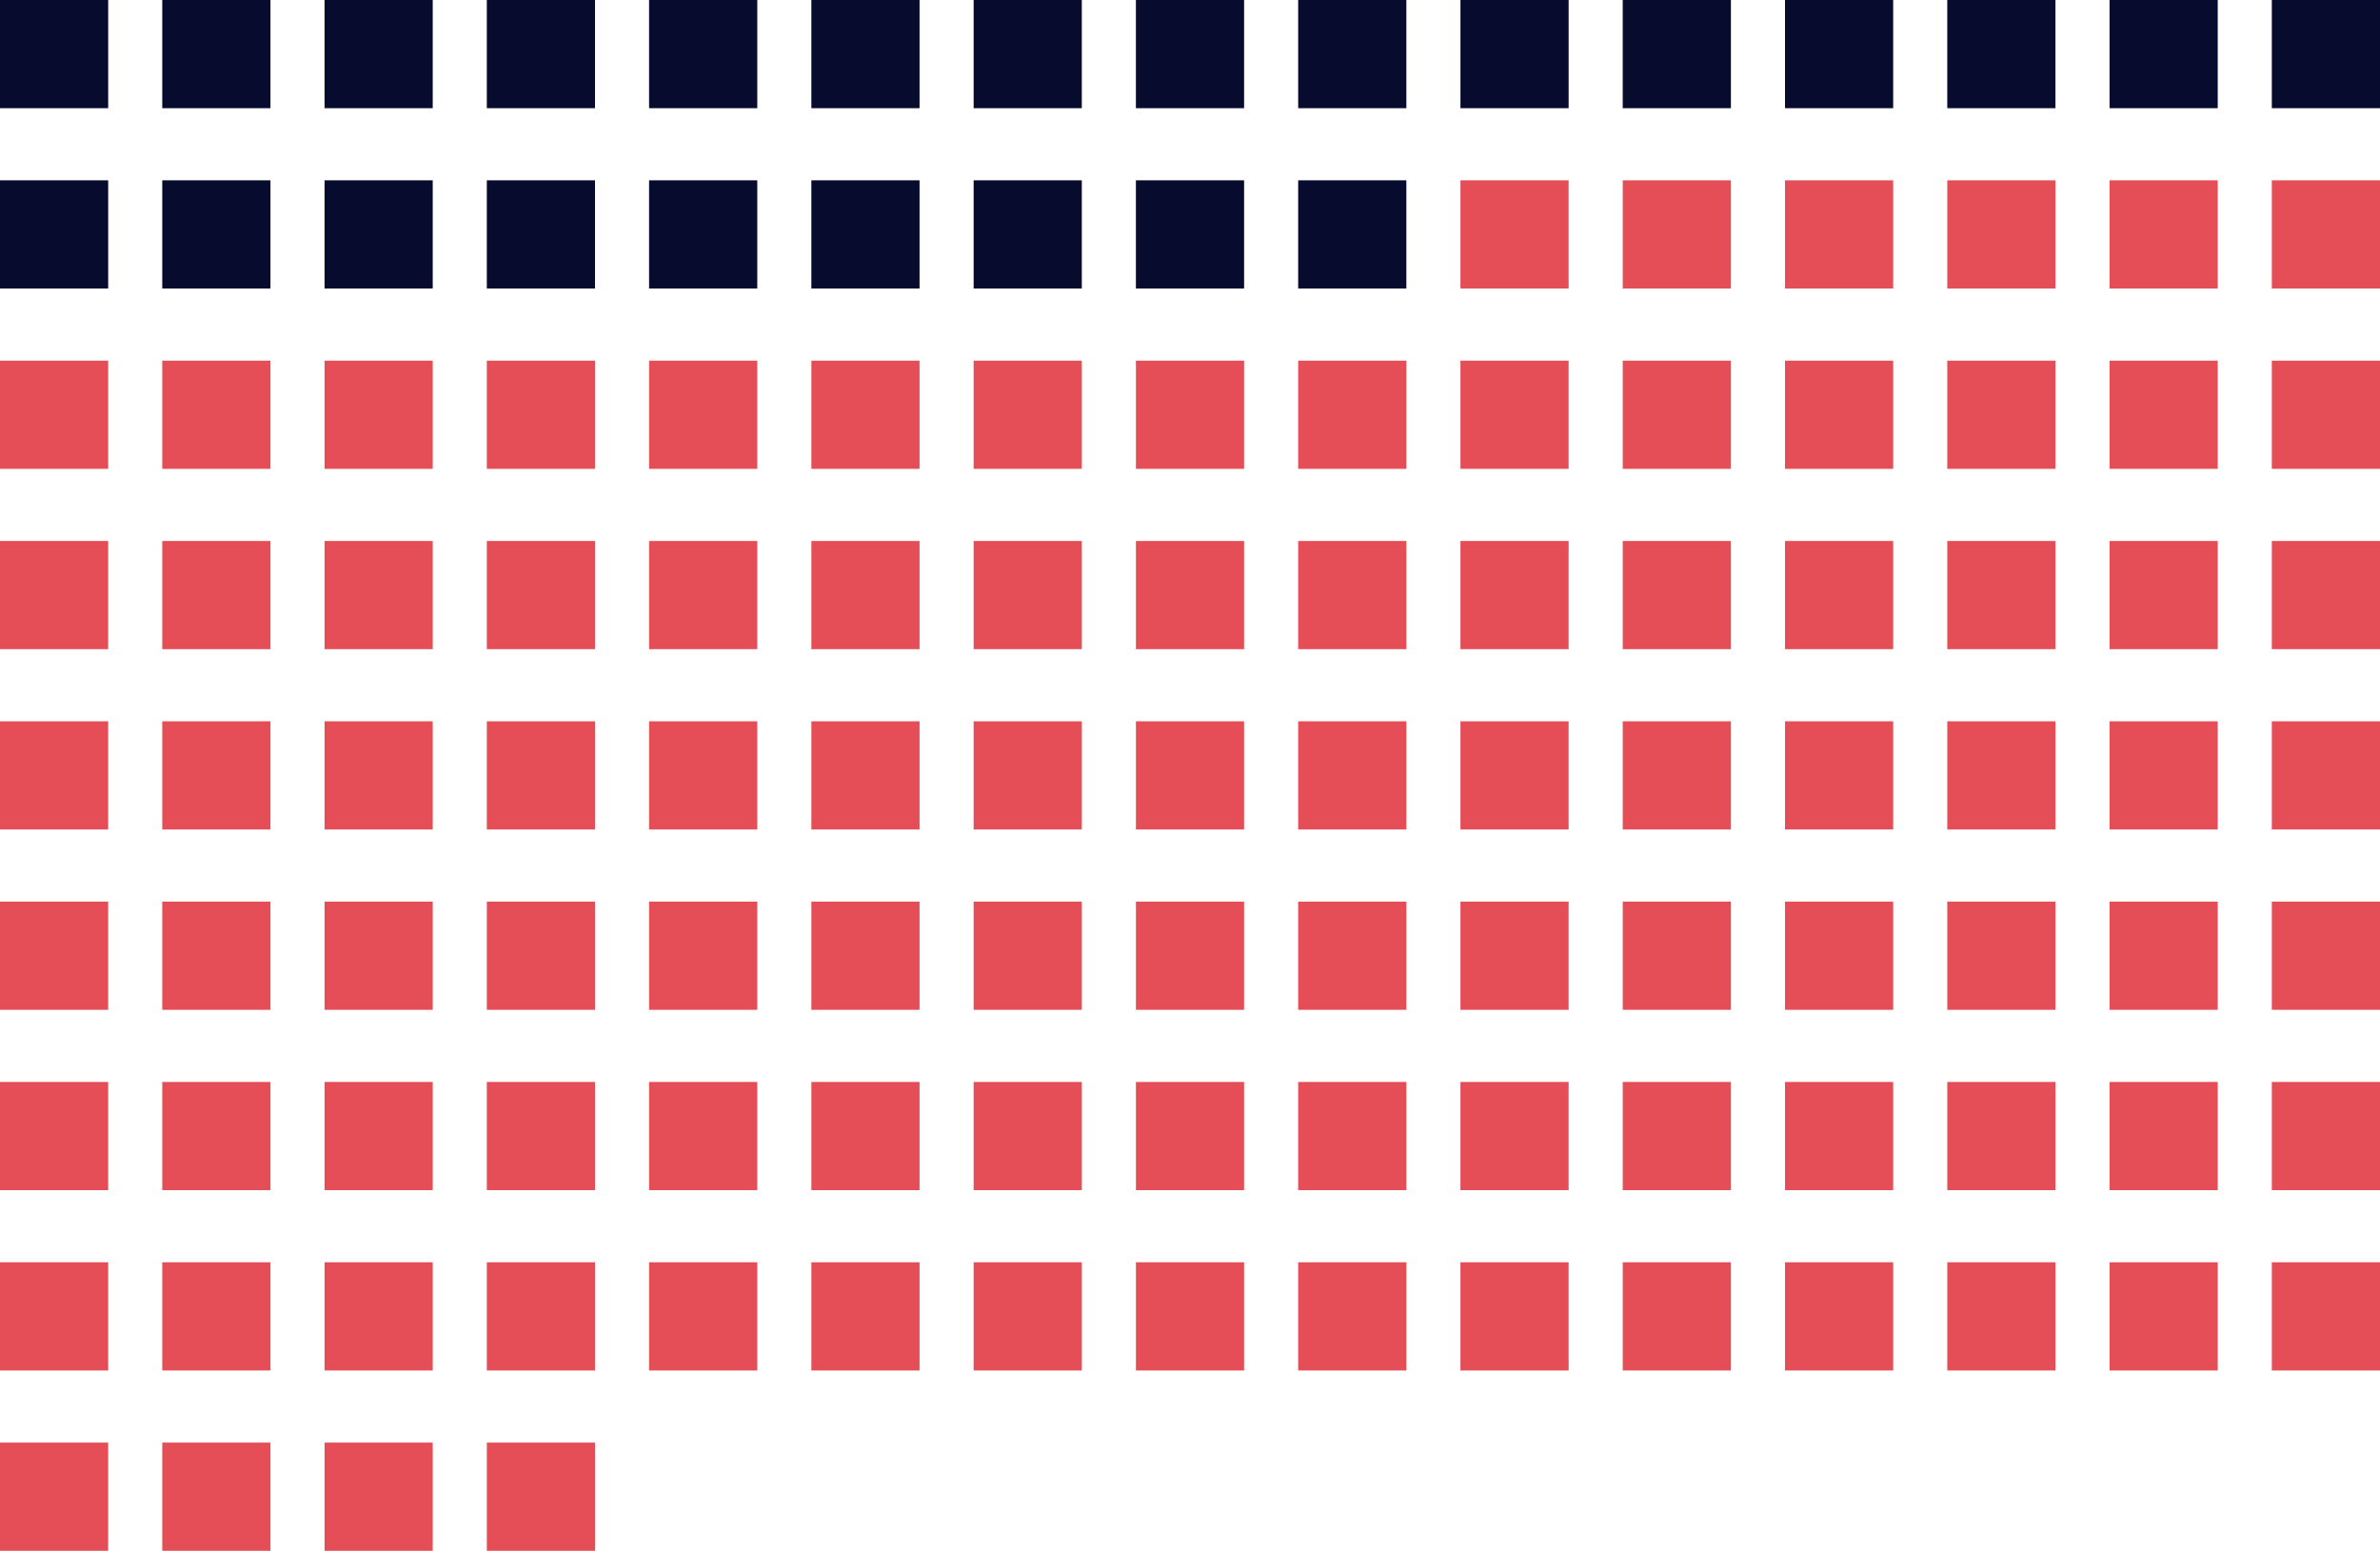 <svg xmlns="http://www.w3.org/2000/svg" width="264" height="172" viewBox="0 0 264 172">
  <g id="Grupo_704" data-name="Grupo 704" transform="translate(-740 -4258)">
    <rect id="Rectángulo_1309" data-name="Rectángulo 1309" width="12" height="12" transform="translate(776 4410) rotate(-90)" fill="#e54e56"/>
    <rect id="Rectángulo_1305" data-name="Rectángulo 1305" width="12" height="12" transform="translate(776 4430) rotate(-90)" fill="#e54e56"/>
    <rect id="Rectángulo_1324" data-name="Rectángulo 1324" width="12" height="12" transform="translate(776 4390) rotate(-90)" fill="#e54e56"/>
    <rect id="Rectángulo_1339" data-name="Rectángulo 1339" width="12" height="12" transform="translate(776 4370) rotate(-90)" fill="#e54e56"/>
    <rect id="Rectángulo_1354" data-name="Rectángulo 1354" width="12" height="12" transform="translate(776 4350) rotate(-90)" fill="#e54e56"/>
    <rect id="Rectángulo_1369" data-name="Rectángulo 1369" width="12" height="12" transform="translate(776 4330) rotate(-90)" fill="#e54e56"/>
    <rect id="Rectángulo_1384" data-name="Rectángulo 1384" width="12" height="12" transform="translate(776 4310) rotate(-90)" fill="#e54e56"/>
    <rect id="Rectángulo_1399" data-name="Rectángulo 1399" width="12" height="12" transform="translate(776 4290) rotate(-90)" fill="#070b2d"/>
    <rect id="Rectángulo_1414" data-name="Rectángulo 1414" width="12" height="12" transform="translate(776 4270) rotate(-90)" fill="#070b2d"/>
    <rect id="Rectángulo_1310" data-name="Rectángulo 1310" width="12" height="12" transform="translate(758 4410) rotate(-90)" fill="#e54e56"/>
    <rect id="Rectángulo_1306" data-name="Rectángulo 1306" width="12" height="12" transform="translate(758 4430) rotate(-90)" fill="#e54e56"/>
    <rect id="Rectángulo_1325" data-name="Rectángulo 1325" width="12" height="12" transform="translate(758 4390) rotate(-90)" fill="#e54e56"/>
    <rect id="Rectángulo_1340" data-name="Rectángulo 1340" width="12" height="12" transform="translate(758 4370) rotate(-90)" fill="#e54e56"/>
    <rect id="Rectángulo_1355" data-name="Rectángulo 1355" width="12" height="12" transform="translate(758 4350) rotate(-90)" fill="#e54e56"/>
    <rect id="Rectángulo_1370" data-name="Rectángulo 1370" width="12" height="12" transform="translate(758 4330) rotate(-90)" fill="#e54e56"/>
    <rect id="Rectángulo_1385" data-name="Rectángulo 1385" width="12" height="12" transform="translate(758 4310) rotate(-90)" fill="#e54e56"/>
    <rect id="Rectángulo_1400" data-name="Rectángulo 1400" width="12" height="12" transform="translate(758 4290) rotate(-90)" fill="#070b2d"/>
    <rect id="Rectángulo_1415" data-name="Rectángulo 1415" width="12" height="12" transform="translate(758 4270) rotate(-90)" fill="#070b2d"/>
    <rect id="Rectángulo_1311" data-name="Rectángulo 1311" width="12" height="12" transform="translate(740 4410) rotate(-90)" fill="#e54e56"/>
    <rect id="Rectángulo_1307" data-name="Rectángulo 1307" width="12" height="12" transform="translate(740 4430) rotate(-90)" fill="#e54e56"/>
    <rect id="Rectángulo_1326" data-name="Rectángulo 1326" width="12" height="12" transform="translate(740 4390) rotate(-90)" fill="#e54e56"/>
    <rect id="Rectángulo_1341" data-name="Rectángulo 1341" width="12" height="12" transform="translate(740 4370) rotate(-90)" fill="#e54e56"/>
    <rect id="Rectángulo_1356" data-name="Rectángulo 1356" width="12" height="12" transform="translate(740 4350) rotate(-90)" fill="#e54e56"/>
    <rect id="Rectángulo_1371" data-name="Rectángulo 1371" width="12" height="12" transform="translate(740 4330) rotate(-90)" fill="#e54e56"/>
    <rect id="Rectángulo_1386" data-name="Rectángulo 1386" width="12" height="12" transform="translate(740 4310) rotate(-90)" fill="#e54e56"/>
    <rect id="Rectángulo_1401" data-name="Rectángulo 1401" width="12" height="12" transform="translate(740 4290) rotate(-90)" fill="#070b2d"/>
    <rect id="Rectángulo_1416" data-name="Rectángulo 1416" width="12" height="12" transform="translate(740 4270) rotate(-90)" fill="#070b2d"/>
    <rect id="Rectángulo_1312" data-name="Rectángulo 1312" width="12" height="12" transform="translate(848 4410) rotate(-90)" fill="#e54e56"/>
    <rect id="Rectángulo_1327" data-name="Rectángulo 1327" width="12" height="12" transform="translate(848 4390) rotate(-90)" fill="#e54e56"/>
    <rect id="Rectángulo_1342" data-name="Rectángulo 1342" width="12" height="12" transform="translate(848 4370) rotate(-90)" fill="#e54e56"/>
    <rect id="Rectángulo_1357" data-name="Rectángulo 1357" width="12" height="12" transform="translate(848 4350) rotate(-90)" fill="#e54e56"/>
    <rect id="Rectángulo_1372" data-name="Rectángulo 1372" width="12" height="12" transform="translate(848 4330) rotate(-90)" fill="#e54e56"/>
    <rect id="Rectángulo_1387" data-name="Rectángulo 1387" width="12" height="12" transform="translate(848 4310) rotate(-90)" fill="#e54e56"/>
    <rect id="Rectángulo_1402" data-name="Rectángulo 1402" width="12" height="12" transform="translate(848 4290) rotate(-90)" fill="#070b2d"/>
    <rect id="Rectángulo_1417" data-name="Rectángulo 1417" width="12" height="12" transform="translate(848 4270) rotate(-90)" fill="#070b2d"/>
    <rect id="Rectángulo_1313" data-name="Rectángulo 1313" width="12" height="12" transform="translate(812 4410) rotate(-90)" fill="#e54e56"/>
    <rect id="Rectángulo_1328" data-name="Rectángulo 1328" width="12" height="12" transform="translate(812 4390) rotate(-90)" fill="#e54e56"/>
    <rect id="Rectángulo_1343" data-name="Rectángulo 1343" width="12" height="12" transform="translate(812 4370) rotate(-90)" fill="#e54e56"/>
    <rect id="Rectángulo_1358" data-name="Rectángulo 1358" width="12" height="12" transform="translate(812 4350) rotate(-90)" fill="#e54e56"/>
    <rect id="Rectángulo_1373" data-name="Rectángulo 1373" width="12" height="12" transform="translate(812 4330) rotate(-90)" fill="#e54e56"/>
    <rect id="Rectángulo_1388" data-name="Rectángulo 1388" width="12" height="12" transform="translate(812 4310) rotate(-90)" fill="#e54e56"/>
    <rect id="Rectángulo_1403" data-name="Rectángulo 1403" width="12" height="12" transform="translate(812 4290) rotate(-90)" fill="#070b2d"/>
    <rect id="Rectángulo_1418" data-name="Rectángulo 1418" width="12" height="12" transform="translate(812 4270) rotate(-90)" fill="#070b2d"/>
    <rect id="Rectángulo_1314" data-name="Rectángulo 1314" width="12" height="12" transform="translate(884 4410) rotate(-90)" fill="#e54e56"/>
    <rect id="Rectángulo_1329" data-name="Rectángulo 1329" width="12" height="12" transform="translate(884 4390) rotate(-90)" fill="#e54e56"/>
    <rect id="Rectángulo_1344" data-name="Rectángulo 1344" width="12" height="12" transform="translate(884 4370) rotate(-90)" fill="#e54e56"/>
    <rect id="Rectángulo_1359" data-name="Rectángulo 1359" width="12" height="12" transform="translate(884 4350) rotate(-90)" fill="#e54e56"/>
    <rect id="Rectángulo_1374" data-name="Rectángulo 1374" width="12" height="12" transform="translate(884 4330) rotate(-90)" fill="#e54e56"/>
    <rect id="Rectángulo_1389" data-name="Rectángulo 1389" width="12" height="12" transform="translate(884 4310) rotate(-90)" fill="#e54e56"/>
    <rect id="Rectángulo_1404" data-name="Rectángulo 1404" width="12" height="12" transform="translate(884 4290) rotate(-90)" fill="#070b2d"/>
    <rect id="Rectángulo_1419" data-name="Rectángulo 1419" width="12" height="12" transform="translate(884 4270) rotate(-90)" fill="#070b2d"/>
    <rect id="Rectángulo_1315" data-name="Rectángulo 1315" width="12" height="12" transform="translate(920 4410) rotate(-90)" fill="#e54e56"/>
    <rect id="Rectángulo_1330" data-name="Rectángulo 1330" width="12" height="12" transform="translate(920 4390) rotate(-90)" fill="#e54e56"/>
    <rect id="Rectángulo_1345" data-name="Rectángulo 1345" width="12" height="12" transform="translate(920 4370) rotate(-90)" fill="#e54e56"/>
    <rect id="Rectángulo_1360" data-name="Rectángulo 1360" width="12" height="12" transform="translate(920 4350) rotate(-90)" fill="#e54e56"/>
    <rect id="Rectángulo_1375" data-name="Rectángulo 1375" width="12" height="12" transform="translate(920 4330) rotate(-90)" fill="#e54e56"/>
    <rect id="Rectángulo_1390" data-name="Rectángulo 1390" width="12" height="12" transform="translate(920 4310) rotate(-90)" fill="#e54e56"/>
    <rect id="Rectángulo_1405" data-name="Rectángulo 1405" width="12" height="12" transform="translate(920 4290) rotate(-90)" fill="#e54e56"/>
    <rect id="Rectángulo_1420" data-name="Rectángulo 1420" width="12" height="12" transform="translate(920 4270) rotate(-90)" fill="#070b2d"/>
    <rect id="Rectángulo_1316" data-name="Rectángulo 1316" width="12" height="12" transform="translate(974 4410) rotate(-90)" fill="#e54e56"/>
    <rect id="Rectángulo_1331" data-name="Rectángulo 1331" width="12" height="12" transform="translate(974 4390) rotate(-90)" fill="#e54e56"/>
    <rect id="Rectángulo_1346" data-name="Rectángulo 1346" width="12" height="12" transform="translate(974 4370) rotate(-90)" fill="#e54e56"/>
    <rect id="Rectángulo_1361" data-name="Rectángulo 1361" width="12" height="12" transform="translate(974 4350) rotate(-90)" fill="#e54e56"/>
    <rect id="Rectángulo_1376" data-name="Rectángulo 1376" width="12" height="12" transform="translate(974 4330) rotate(-90)" fill="#e54e56"/>
    <rect id="Rectángulo_1391" data-name="Rectángulo 1391" width="12" height="12" transform="translate(974 4310) rotate(-90)" fill="#e54e56"/>
    <rect id="Rectángulo_1406" data-name="Rectángulo 1406" width="12" height="12" transform="translate(974 4290) rotate(-90)" fill="#e54e56"/>
    <rect id="Rectángulo_1421" data-name="Rectángulo 1421" width="12" height="12" transform="translate(974 4270) rotate(-90)" fill="#070b2d"/>
    <rect id="Rectángulo_1317" data-name="Rectángulo 1317" width="12" height="12" transform="translate(794 4410) rotate(-90)" fill="#e54e56"/>
    <rect id="Rectángulo_1308" data-name="Rectángulo 1308" width="12" height="12" transform="translate(794 4430) rotate(-90)" fill="#e54e56"/>
    <rect id="Rectángulo_1332" data-name="Rectángulo 1332" width="12" height="12" transform="translate(794 4390) rotate(-90)" fill="#e54e56"/>
    <rect id="Rectángulo_1347" data-name="Rectángulo 1347" width="12" height="12" transform="translate(794 4370) rotate(-90)" fill="#e54e56"/>
    <rect id="Rectángulo_1362" data-name="Rectángulo 1362" width="12" height="12" transform="translate(794 4350) rotate(-90)" fill="#e54e56"/>
    <rect id="Rectángulo_1377" data-name="Rectángulo 1377" width="12" height="12" transform="translate(794 4330) rotate(-90)" fill="#e54e56"/>
    <rect id="Rectángulo_1392" data-name="Rectángulo 1392" width="12" height="12" transform="translate(794 4310) rotate(-90)" fill="#e54e56"/>
    <rect id="Rectángulo_1407" data-name="Rectángulo 1407" width="12" height="12" transform="translate(794 4290) rotate(-90)" fill="#070b2d"/>
    <rect id="Rectángulo_1422" data-name="Rectángulo 1422" width="12" height="12" transform="translate(794 4270) rotate(-90)" fill="#070b2d"/>
    <rect id="Rectángulo_1318" data-name="Rectángulo 1318" width="12" height="12" transform="translate(866 4410) rotate(-90)" fill="#e54e56"/>
    <rect id="Rectángulo_1333" data-name="Rectángulo 1333" width="12" height="12" transform="translate(866 4390) rotate(-90)" fill="#e54e56"/>
    <rect id="Rectángulo_1348" data-name="Rectángulo 1348" width="12" height="12" transform="translate(866 4370) rotate(-90)" fill="#e54e56"/>
    <rect id="Rectángulo_1363" data-name="Rectángulo 1363" width="12" height="12" transform="translate(866 4350) rotate(-90)" fill="#e54e56"/>
    <rect id="Rectángulo_1378" data-name="Rectángulo 1378" width="12" height="12" transform="translate(866 4330) rotate(-90)" fill="#e54e56"/>
    <rect id="Rectángulo_1393" data-name="Rectángulo 1393" width="12" height="12" transform="translate(866 4310) rotate(-90)" fill="#e54e56"/>
    <rect id="Rectángulo_1408" data-name="Rectángulo 1408" width="12" height="12" transform="translate(866 4290) rotate(-90)" fill="#070b2d"/>
    <rect id="Rectángulo_1423" data-name="Rectángulo 1423" width="12" height="12" transform="translate(866 4270) rotate(-90)" fill="#070b2d"/>
    <rect id="Rectángulo_1319" data-name="Rectángulo 1319" width="12" height="12" transform="translate(830 4410) rotate(-90)" fill="#e54e56"/>
    <rect id="Rectángulo_1334" data-name="Rectángulo 1334" width="12" height="12" transform="translate(830 4390) rotate(-90)" fill="#e54e56"/>
    <rect id="Rectángulo_1349" data-name="Rectángulo 1349" width="12" height="12" transform="translate(830 4370) rotate(-90)" fill="#e54e56"/>
    <rect id="Rectángulo_1364" data-name="Rectángulo 1364" width="12" height="12" transform="translate(830 4350) rotate(-90)" fill="#e54e56"/>
    <rect id="Rectángulo_1379" data-name="Rectángulo 1379" width="12" height="12" transform="translate(830 4330) rotate(-90)" fill="#e54e56"/>
    <rect id="Rectángulo_1394" data-name="Rectángulo 1394" width="12" height="12" transform="translate(830 4310) rotate(-90)" fill="#e54e56"/>
    <rect id="Rectángulo_1409" data-name="Rectángulo 1409" width="12" height="12" transform="translate(830 4290) rotate(-90)" fill="#070b2d"/>
    <rect id="Rectángulo_1424" data-name="Rectángulo 1424" width="12" height="12" transform="translate(830 4270) rotate(-90)" fill="#070b2d"/>
    <rect id="Rectángulo_1320" data-name="Rectángulo 1320" width="12" height="12" transform="translate(902 4410) rotate(-90)" fill="#e54e56"/>
    <rect id="Rectángulo_1335" data-name="Rectángulo 1335" width="12" height="12" transform="translate(902 4390) rotate(-90)" fill="#e54e56"/>
    <rect id="Rectángulo_1350" data-name="Rectángulo 1350" width="12" height="12" transform="translate(902 4370) rotate(-90)" fill="#e54e56"/>
    <rect id="Rectángulo_1365" data-name="Rectángulo 1365" width="12" height="12" transform="translate(902 4350) rotate(-90)" fill="#e54e56"/>
    <rect id="Rectángulo_1380" data-name="Rectángulo 1380" width="12" height="12" transform="translate(902 4330) rotate(-90)" fill="#e54e56"/>
    <rect id="Rectángulo_1395" data-name="Rectángulo 1395" width="12" height="12" transform="translate(902 4310) rotate(-90)" fill="#e54e56"/>
    <rect id="Rectángulo_1410" data-name="Rectángulo 1410" width="12" height="12" transform="translate(902 4290) rotate(-90)" fill="#e54e56"/>
    <rect id="Rectángulo_1425" data-name="Rectángulo 1425" width="12" height="12" transform="translate(902 4270) rotate(-90)" fill="#070b2d"/>
    <rect id="Rectángulo_1321" data-name="Rectángulo 1321" width="12" height="12" transform="translate(956 4410) rotate(-90)" fill="#e54e56"/>
    <rect id="Rectángulo_1336" data-name="Rectángulo 1336" width="12" height="12" transform="translate(956 4390) rotate(-90)" fill="#e54e56"/>
    <rect id="Rectángulo_1351" data-name="Rectángulo 1351" width="12" height="12" transform="translate(956 4370) rotate(-90)" fill="#e54e56"/>
    <rect id="Rectángulo_1366" data-name="Rectángulo 1366" width="12" height="12" transform="translate(956 4350) rotate(-90)" fill="#e54e56"/>
    <rect id="Rectángulo_1381" data-name="Rectángulo 1381" width="12" height="12" transform="translate(956 4330) rotate(-90)" fill="#e54e56"/>
    <rect id="Rectángulo_1396" data-name="Rectángulo 1396" width="12" height="12" transform="translate(956 4310) rotate(-90)" fill="#e54e56"/>
    <rect id="Rectángulo_1411" data-name="Rectángulo 1411" width="12" height="12" transform="translate(956 4290) rotate(-90)" fill="#e54e56"/>
    <rect id="Rectángulo_1426" data-name="Rectángulo 1426" width="12" height="12" transform="translate(956 4270) rotate(-90)" fill="#070b2d"/>
    <rect id="Rectángulo_1322" data-name="Rectángulo 1322" width="12" height="12" transform="translate(938 4410) rotate(-90)" fill="#e54e56"/>
    <rect id="Rectángulo_1337" data-name="Rectángulo 1337" width="12" height="12" transform="translate(938 4390) rotate(-90)" fill="#e54e56"/>
    <rect id="Rectángulo_1352" data-name="Rectángulo 1352" width="12" height="12" transform="translate(938 4370) rotate(-90)" fill="#e54e56"/>
    <rect id="Rectángulo_1367" data-name="Rectángulo 1367" width="12" height="12" transform="translate(938 4350) rotate(-90)" fill="#e54e56"/>
    <rect id="Rectángulo_1382" data-name="Rectángulo 1382" width="12" height="12" transform="translate(938 4330) rotate(-90)" fill="#e54e56"/>
    <rect id="Rectángulo_1397" data-name="Rectángulo 1397" width="12" height="12" transform="translate(938 4310) rotate(-90)" fill="#e54e56"/>
    <rect id="Rectángulo_1412" data-name="Rectángulo 1412" width="12" height="12" transform="translate(938 4290) rotate(-90)" fill="#e54e56"/>
    <rect id="Rectángulo_1427" data-name="Rectángulo 1427" width="12" height="12" transform="translate(938 4270) rotate(-90)" fill="#070b2d"/>
    <rect id="Rectángulo_1323" data-name="Rectángulo 1323" width="12" height="12" transform="translate(992 4410) rotate(-90)" fill="#e54e56"/>
    <rect id="Rectángulo_1338" data-name="Rectángulo 1338" width="12" height="12" transform="translate(992 4390) rotate(-90)" fill="#e54e56"/>
    <rect id="Rectángulo_1353" data-name="Rectángulo 1353" width="12" height="12" transform="translate(992 4370) rotate(-90)" fill="#e54e56"/>
    <rect id="Rectángulo_1368" data-name="Rectángulo 1368" width="12" height="12" transform="translate(992 4350) rotate(-90)" fill="#e54e56"/>
    <rect id="Rectángulo_1383" data-name="Rectángulo 1383" width="12" height="12" transform="translate(992 4330) rotate(-90)" fill="#e54e56"/>
    <rect id="Rectángulo_1398" data-name="Rectángulo 1398" width="12" height="12" transform="translate(992 4310) rotate(-90)" fill="#e54e56"/>
    <rect id="Rectángulo_1413" data-name="Rectángulo 1413" width="12" height="12" transform="translate(992 4290) rotate(-90)" fill="#e54e56"/>
    <rect id="Rectángulo_1428" data-name="Rectángulo 1428" width="12" height="12" transform="translate(992 4270) rotate(-90)" fill="#070b2d"/>
  </g>
</svg>
